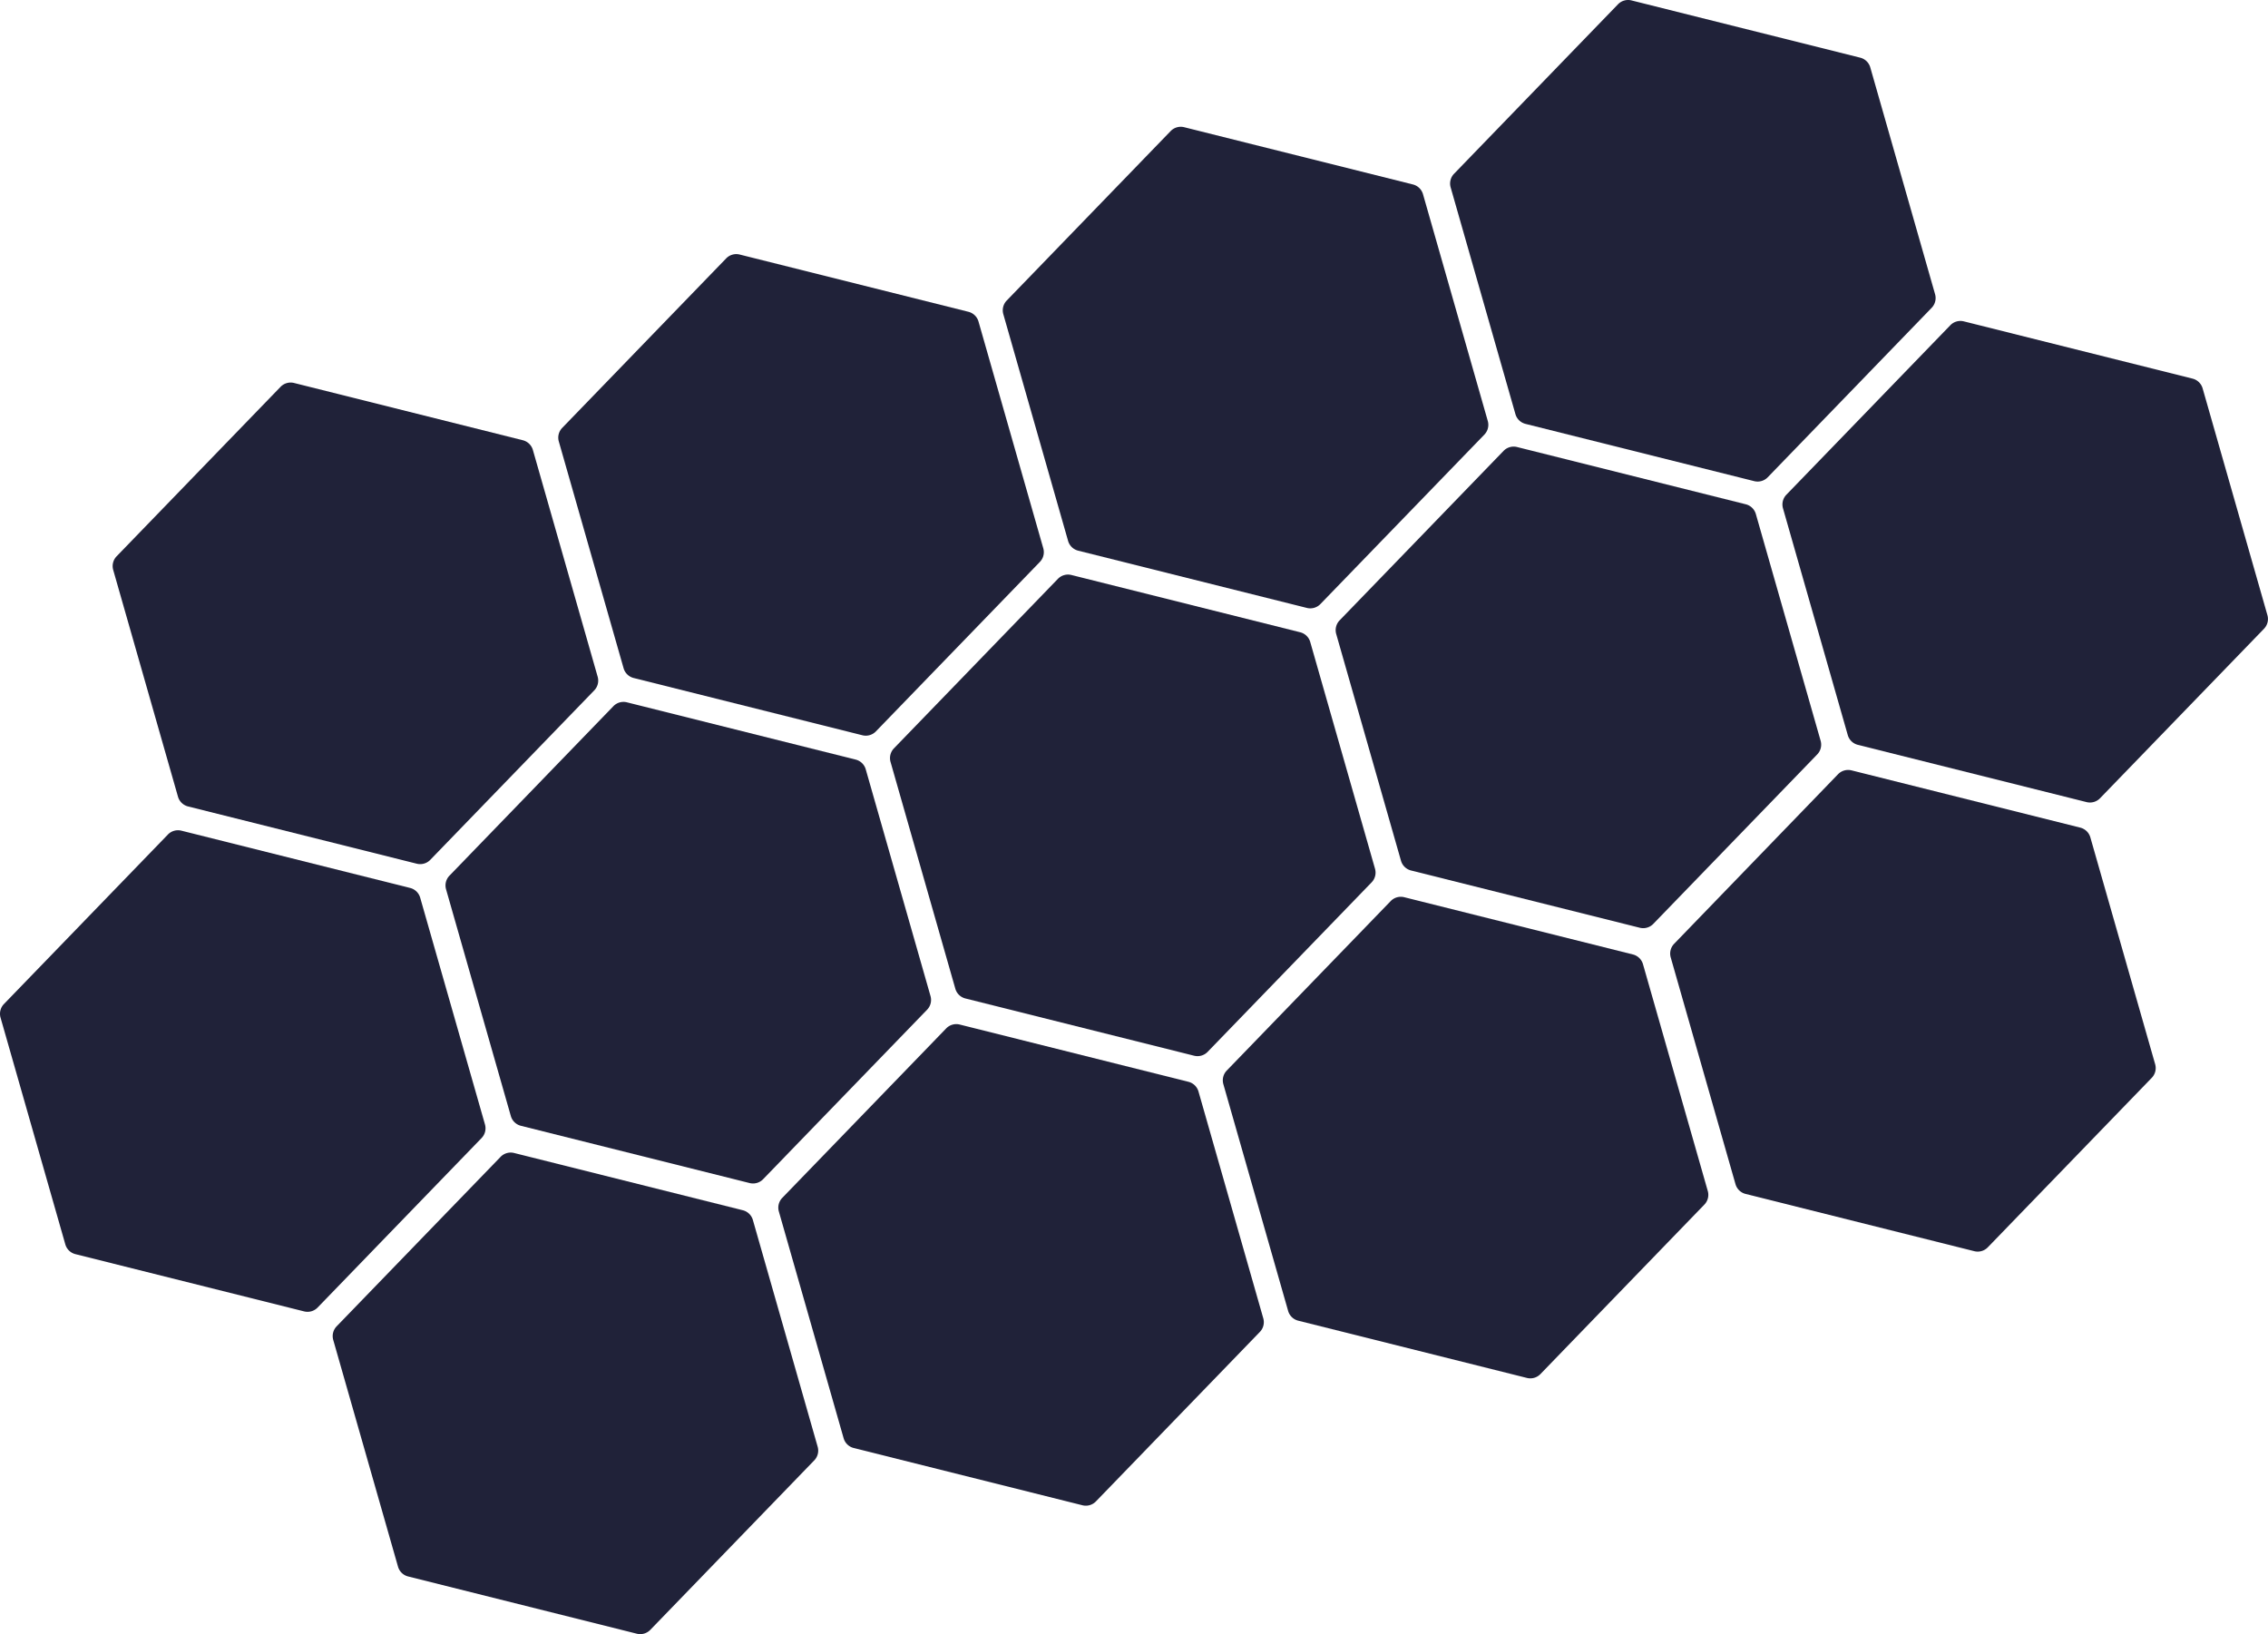 <svg id="Layer_1" data-name="Layer 1" xmlns="http://www.w3.org/2000/svg" viewBox="0 0 2030.75 1463.07"><defs><style>.cls-1{fill:#202239;}</style></defs><title>hex</title><path class="cls-1" d="M766.14,680.07,561.33,628.8a12.57,12.57,0,0,0-12.09,3.45L402.44,784a12.57,12.57,0,0,0-3.05,12.2l58,203a12.57,12.57,0,0,0,9,8.74l204.81,51.27a12.57,12.57,0,0,0,12.09-3.45L830.13,904a12.57,12.57,0,0,0,3.05-12.2l-58-203A12.57,12.57,0,0,0,766.14,680.07Z"/><path class="cls-1" d="M1164.14,566.07,959.33,514.8a12.57,12.57,0,0,0-12.09,3.45L800.44,670a12.57,12.57,0,0,0-3.05,12.2l58,203a12.57,12.57,0,0,0,9,8.74l204.81,51.27a12.57,12.57,0,0,0,12.09-3.45L1228.13,790a12.57,12.57,0,0,0,3.05-12.2l-58-203A12.57,12.57,0,0,0,1164.14,566.07Z"/><path class="cls-1" d="M1064.13,968.56,859.32,917.29a12.57,12.57,0,0,0-12.09,3.45l-146.8,151.74a12.57,12.57,0,0,0-3.05,12.2l58,203a12.57,12.57,0,0,0,9,8.74l204.81,51.27a12.57,12.57,0,0,0,12.09-3.45l146.8-151.74a12.57,12.57,0,0,0,3.05-12.2l-58-203A12.57,12.57,0,0,0,1064.13,968.56Z"/><path class="cls-1" d="M665.13,1083.56l-204.81-51.27a12.57,12.57,0,0,0-12.09,3.45l-146.8,151.74a12.57,12.57,0,0,0-3.05,12.2l58,203a12.57,12.57,0,0,0,9,8.74l204.81,51.27a12.57,12.57,0,0,0,12.09-3.45l146.8-151.74a12.57,12.57,0,0,0,3.05-12.2l-58-203A12.57,12.57,0,0,0,665.13,1083.56Z"/><path class="cls-1" d="M1563.18,451.5l-204.81-51.27a12.57,12.57,0,0,0-12.09,3.45l-146.8,151.74a12.57,12.57,0,0,0-3.05,12.2l58,203a12.57,12.57,0,0,0,9,8.74l204.81,51.27a12.57,12.57,0,0,0,12.09-3.45l146.8-151.74a12.57,12.57,0,0,0,3.05-12.2l-58-203A12.57,12.57,0,0,0,1563.18,451.5Z"/><path class="cls-1" d="M1963.22,339l-204.81-51.27a12.57,12.57,0,0,0-12.09,3.45l-146.8,151.74a12.57,12.57,0,0,0-3.05,12.2l58,203a12.57,12.57,0,0,0,9,8.74l204.81,51.27a12.57,12.57,0,0,0,12.09-3.45l146.8-151.74a12.57,12.57,0,0,0,3.05-12.2l-58-203A12.57,12.57,0,0,0,1963.22,339Z"/><path class="cls-1" d="M1462.13,854.56l-204.81-51.27a12.57,12.57,0,0,0-12.09,3.45l-146.8,151.74a12.57,12.57,0,0,0-3.05,12.2l58,203a12.57,12.57,0,0,0,9,8.74l204.81,51.27a12.57,12.57,0,0,0,12.09-3.45l146.8-151.74a12.57,12.57,0,0,0,3.05-12.2l-58-203A12.57,12.57,0,0,0,1462.13,854.56Z"/><path class="cls-1" d="M1862.67,741l-204.81-51.27a12.57,12.57,0,0,0-12.09,3.45L1499,845a12.57,12.57,0,0,0-3.05,12.2l58,203a12.57,12.57,0,0,0,9,8.74l204.81,51.27a12.57,12.57,0,0,0,12.09-3.45L1926.66,965a12.57,12.57,0,0,0,3.05-12.2l-58-203A12.57,12.57,0,0,0,1862.67,741Z"/><path class="cls-1" d="M867.11,279.15,662.3,227.89a12.57,12.57,0,0,0-12.09,3.45L503.41,383.08a12.57,12.57,0,0,0-3.05,12.2l58,203a12.57,12.57,0,0,0,9,8.74l204.81,51.27a12.57,12.57,0,0,0,12.09-3.45L931.1,503.1a12.57,12.57,0,0,0,3.05-12.2l-58-203A12.57,12.57,0,0,0,867.11,279.15Z"/><path class="cls-1" d="M468.11,394.15,263.3,342.89a12.57,12.57,0,0,0-12.09,3.45L104.41,498.08a12.57,12.57,0,0,0-3.05,12.2l58,203a12.57,12.57,0,0,0,9,8.74l204.81,51.27a12.57,12.57,0,0,0,12.09-3.45L532.1,618.1a12.57,12.57,0,0,0,3.05-12.2l-58-203A12.57,12.57,0,0,0,468.11,394.15Z"/><path class="cls-1" d="M1265.11,165.15,1060.3,113.89a12.57,12.57,0,0,0-12.09,3.45L901.41,269.08a12.57,12.57,0,0,0-3.05,12.2l58,203a12.57,12.57,0,0,0,9,8.74l204.81,51.27a12.57,12.57,0,0,0,12.09-3.45L1329.1,389.1a12.57,12.57,0,0,0,3.05-12.2l-58-203A12.57,12.57,0,0,0,1265.11,165.15Z"/><path class="cls-1" d="M1665.65,51.64,1460.84.38a12.57,12.57,0,0,0-12.09,3.45l-146.8,151.74a12.57,12.57,0,0,0-3.05,12.2l58,203a12.57,12.57,0,0,0,9,8.74l204.81,51.27a12.57,12.57,0,0,0,12.09-3.45l146.8-151.74a12.57,12.57,0,0,0,3.05-12.2l-58-203A12.57,12.57,0,0,0,1665.65,51.64Z"/><path class="cls-1" d="M367.24,795,162.43,743.72a12.57,12.57,0,0,0-12.09,3.45L3.54,898.91a12.57,12.57,0,0,0-3.05,12.2l58,203a12.57,12.57,0,0,0,9,8.74l204.81,51.27a12.57,12.57,0,0,0,12.09-3.45l146.8-151.74a12.57,12.57,0,0,0,3.05-12.2l-58-203A12.57,12.57,0,0,0,367.24,795Z"/></svg>